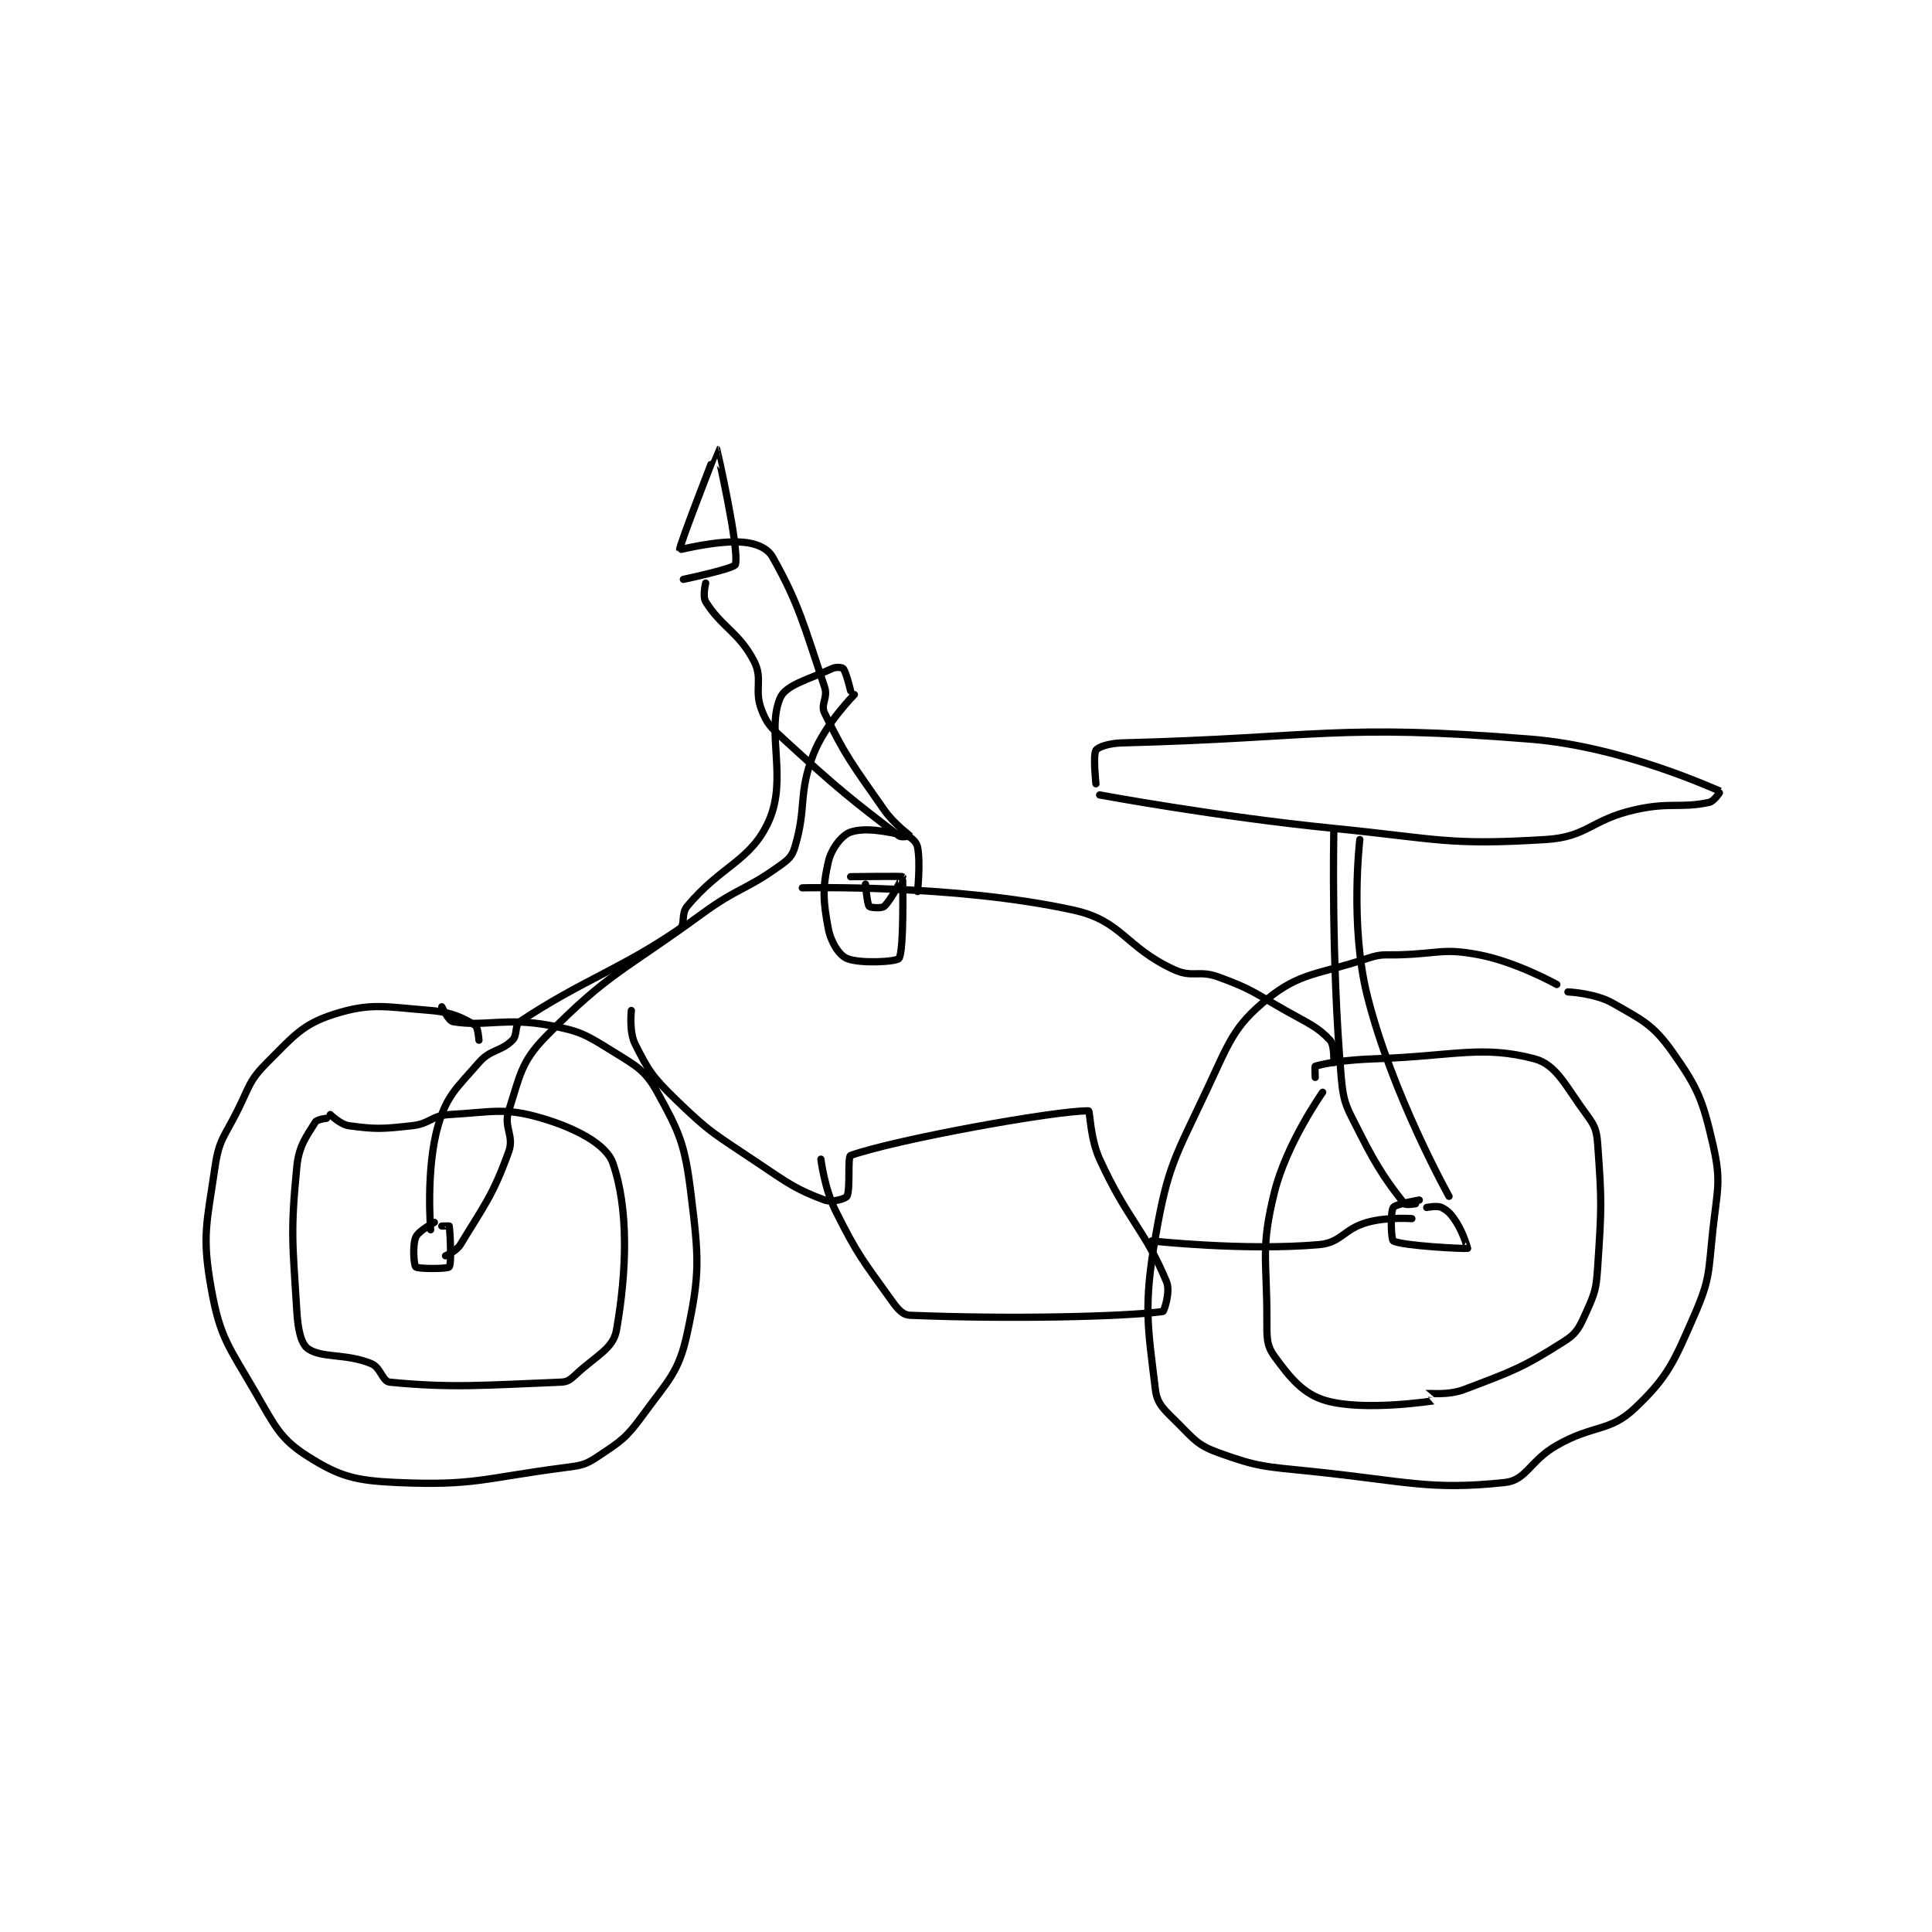 <?xml version="1.0" encoding="utf-8"?>
<!DOCTYPE svg PUBLIC "-//W3C//DTD SVG 1.1//EN" "http://www.w3.org/Graphics/SVG/1.1/DTD/svg11.dtd">
<svg viewBox="0 0 800 800" preserveAspectRatio="xMinYMin meet" xmlns="http://www.w3.org/2000/svg" version="1.1">
<g fill="none" stroke="black" stroke-linecap="round" stroke-linejoin="round" stroke-width="1.949">
<g transform="translate(87.52,186.036) scale(1.539) translate(-74,-142.133)">
<path id="0" d="M146 301.133 C146 301.133 145.741 297.589 145 297.133 C141.903 295.228 138.733 293.586 133 293.133 C120.933 292.181 117.032 290.941 107 294.133 C98.562 296.818 96.169 299.965 89 307.133 C84.144 311.99 84.35 313.432 81 320.133 C77.452 327.228 76.066 327.826 75 335.133 C72.775 350.391 71.395 353.687 74 368.133 C76.394 381.411 78.734 383.558 86 396.133 C91.218 405.165 92.626 408.476 100 413.133 C108.472 418.484 112.688 419.642 124 420.133 C144.863 421.04 147.218 418.957 169 416.133 C173.493 415.551 174.516 415.456 178 413.133 C184.123 409.051 185.557 408.242 190 402.133 C196.92 392.618 199.726 390.627 202 380.133 C205.532 363.831 205.161 359.687 203 342.133 C201.397 329.107 199.943 325.887 194 315.133 C190.723 309.203 188.387 308.098 182 304.133 C174.759 299.639 173.31 298.68 165 297.133 C153.11 294.921 147.444 297.589 139 296.133 C137.81 295.928 136 292.133 136 292.133 "/>
<path id="1" d="M436 286.133 C436 286.133 425.167 280.07 415 278.133 C405.521 276.328 404.424 277.786 394 278.133 C389.516 278.283 389.042 277.786 385 279.133 C371.718 283.561 367.029 282.784 358 290.133 C349.076 297.397 347.864 301.623 342 314.133 C333.332 332.626 331.363 334.679 328 354.133 C324.75 372.937 325.965 378.176 328 395.133 C328.482 399.154 330.479 400.612 334 404.133 C338.46 408.593 339.407 410.113 345 412.133 C355.795 416.032 357.499 415.835 370 417.133 C395.625 419.796 401.784 422.277 422 420.133 C427.891 419.509 428.683 414.314 436 410.133 C445.915 404.468 450.132 406.63 457 400.133 C465.94 391.676 467.486 387.737 473 375.133 C477.34 365.213 476.764 363.504 478 352.133 C479.207 341.026 480.296 339.154 478 329.133 C475.252 317.143 473.917 313.868 467 304.133 C461.864 296.905 459.019 295.716 451 291.133 C446.306 288.451 439 288.133 439 288.133 "/>
<path id="2" d="M134 350.133 C134 350.133 129.713 352.423 129 354.133 C128.063 356.382 128.503 361.692 129 362.133 C129.628 362.692 137.549 362.685 138 362.133 C138.674 361.31 138.242 352.464 138 351.133 C137.992 351.089 136 351.133 136 351.133 "/>
<path id="3" d="M399 344.133 C399 344.133 392.594 345.2 392 346.133 C391.172 347.435 391.426 354.817 392 355.133 C394.448 356.48 411.404 357.309 412 357.133 C412.029 357.125 410.876 353.081 409 350.133 C407.622 347.967 406.748 347.008 405 346.133 C403.834 345.55 401 346.133 401 346.133 "/>
<path id="4" d="M373 315.133 C373 315.133 363.243 328.945 360 342.133 C356.296 357.198 358 359.683 358 376.133 C358 380.971 357.825 383.143 360 386.133 C364.212 391.925 367.773 396.396 374 398.133 C384.409 401.038 402.691 398.156 403 398.133 C403.02 398.132 400.982 396.14 401 396.133 C401.153 396.076 406.73 396.749 411 395.133 C424.132 390.165 426.818 389.249 438 382.133 C441.516 379.896 442.152 378.241 444 374.133 C446.306 369.009 446.607 368.026 447 362.133 C448.063 346.193 448.126 344.517 447 329.133 C446.72 325.302 446.26 324.191 444 321.133 C438.393 313.548 435.938 307.696 430 306.133 C415.773 302.389 408.31 305.411 387 306.133 C379.037 306.403 373.392 307.386 371 308.133 C370.865 308.175 371 311.133 371 311.133 "/>
<path id="5" d="M105 322.133 C105 322.133 102.436 322.425 102 323.133 C99.691 326.885 97.561 329.414 97 335.133 C95.249 352.99 95.86 355.517 97 374.133 C97.298 378.995 98.115 382.814 100 384.133 C103.733 386.746 110.168 385.339 117 388.133 C119.583 389.19 120.019 392.939 122 393.133 C138.597 394.76 147.397 393.957 168 393.133 C169.827 393.06 170.534 392.502 172 391.133 C177.548 385.956 182.121 384.142 183 379.133 C185.828 363.015 186.269 346.301 182 334.133 C180.243 329.125 172.026 324.8 163 322.133 C152.873 319.141 149.763 320.461 138 321.133 C133.203 321.407 132.891 323.59 128 324.133 C119.954 325.027 118.198 325.115 111 324.133 C108.71 323.821 106 321.133 106 321.133 "/>
<path id="6" d="M137 359.133 C137 359.133 139.912 357.926 141 356.133 C147.594 345.272 149.777 342.828 154 331.133 C155.564 326.801 152.558 324.603 154 320.133 C157.044 310.696 157.245 307.018 164 300.133 C180.815 282.995 184.578 282.774 206 267.133 C215.882 259.918 217.572 260.921 227 254.133 C229.36 252.434 230.239 251.668 231 249.133 C234.25 238.298 231.798 234.901 236 224.133 C239.164 216.025 247 208.133 247 208.133 "/>
<path id="7" d="M133 352.133 C133 352.133 131.647 335.739 135 324.133 C137.367 315.939 139.953 314.087 146 307.133 C149.147 303.514 151.881 304.252 155 301.133 C156.456 299.678 155.525 297.117 157 296.133 C173.502 285.132 184.362 281.906 200 271.133 C201.593 270.036 200.296 267.192 202 265.133 C211.173 254.049 219.149 253 224 242.133 C229.075 230.765 223.254 218.168 227 209.133 C228.51 205.491 234.655 204.119 241 201.133 C242.072 200.629 243.734 200.814 244 201.133 C244.816 202.113 246 207.133 246 207.133 "/>
<path id="8" d="M407 343.133 C407 343.133 391.607 315.56 385 289.133 C380.281 270.257 383 247.133 383 247.133 "/>
<path id="9" d="M398 345.133 C398 345.133 395.339 345.562 395 345.133 C390.927 339.974 387.856 335.845 383 326.133 C379.601 319.335 378.634 318.473 378 311.133 C375.28 279.663 376 245.133 376 245.133 "/>
<path id="10" d="M313 235.133 C313 235.133 344.492 240.983 376 244.133 C404.253 246.959 406.626 248.761 433 247.133 C444.37 246.431 445.025 241.855 457 239.133 C466.488 236.977 469.324 238.802 477 237.133 C478.372 236.835 480.055 234.153 480 234.133 C478.413 233.571 453.919 222.145 429 220.133 C376.458 215.891 372.014 219.774 319 221.133 C315.602 221.22 312.594 222.2 312 223.133 C311.172 224.435 312 232.133 312 232.133 "/>
<path id="11" d="M233 260.133 C233 260.133 274.04 259.102 306 266.133 C319.125 269.021 319.769 276.027 333 282.133 C337.973 284.428 339.633 282.166 345 284.133 C353.977 287.425 354.325 288.217 363 293.133 C369.209 296.652 371.617 297.49 375 301.133 C376.225 302.452 376 307.133 376 307.133 "/>
<path id="12" d="M187 293.133 C187 293.133 186.345 298.823 188 302.133 C191.572 309.277 192.671 310.996 199 317.133 C208.534 326.379 209.632 326.46 221 334.133 C229.405 339.807 231.427 341.294 239 344.133 C240.958 344.868 244.616 343.792 245 343.133 C245.989 341.437 245.12 332.445 246 332.133 C258.277 327.789 301.349 320.004 310 320.133 C310.433 320.14 310.385 327.405 313 333.133 C320.501 349.564 325.126 351.967 331 366.133 C332.101 368.789 330.326 374.091 330 374.133 C319.144 375.549 288.617 376.227 262 375.133 C259.977 375.05 258.691 373.501 257 371.133 C249.247 360.279 248.056 359.246 242 347.133 C238.924 340.981 238 333.133 238 333.133 "/>
<path id="13" d="M327 355.133 C327 355.133 351.916 357.865 372 356.133 C378.045 355.612 378.598 351.926 385 350.133 C390.355 348.634 397 349.133 397 349.133 "/>
<path id="14" d="M264 261.133 C264 261.133 264.841 253.337 264 249.133 C263.748 247.872 262.341 246.431 261 246.133 C255.431 244.896 249.941 243.82 246 245.133 C243.671 245.91 240.833 249.525 240 253.133 C238.403 260.055 238.575 263.723 240 271.133 C240.709 274.822 242.92 278.258 245 279.133 C248.48 280.599 258.351 280.042 259 279.133 C260.409 277.161 260 258.133 260 258.133 "/>
<path id="15" d="M246 257.133 C246 257.133 259.784 256.941 260 257.133 C260.033 257.162 256.98 263.374 255 265.133 C254.346 265.714 251.278 265.467 251 265.133 C250.43 264.45 250 259.133 250 259.133 "/>
<path id="16" d="M207 178.133 C207 178.133 206.118 181.708 207 183.133 C211.244 189.989 215.977 191.356 220 199.133 C222.485 203.937 219.973 206.813 222 212.133 C223.515 216.11 224.475 216.894 228 220.133 C242.493 233.452 246.481 236.56 259 246.133 C259.738 246.698 262.008 246.147 262 246.133 C261.949 246.044 257.711 243.023 255 239.133 C246.522 226.969 244.68 224.847 239 213.133 C237.822 210.704 239.976 209.062 239 206.133 C233.468 189.537 232.006 183.554 225 171.133 C223.61 168.668 220.484 167.412 217 167.133 C209.949 166.569 200.027 169.228 200 169.133 C199.766 168.299 209.994 142.132 210 142.133 C210.026 142.14 216.12 168.778 215 173.133 C214.714 174.247 201 177.133 201 177.133 "/>
</g>
</g>
</svg>
